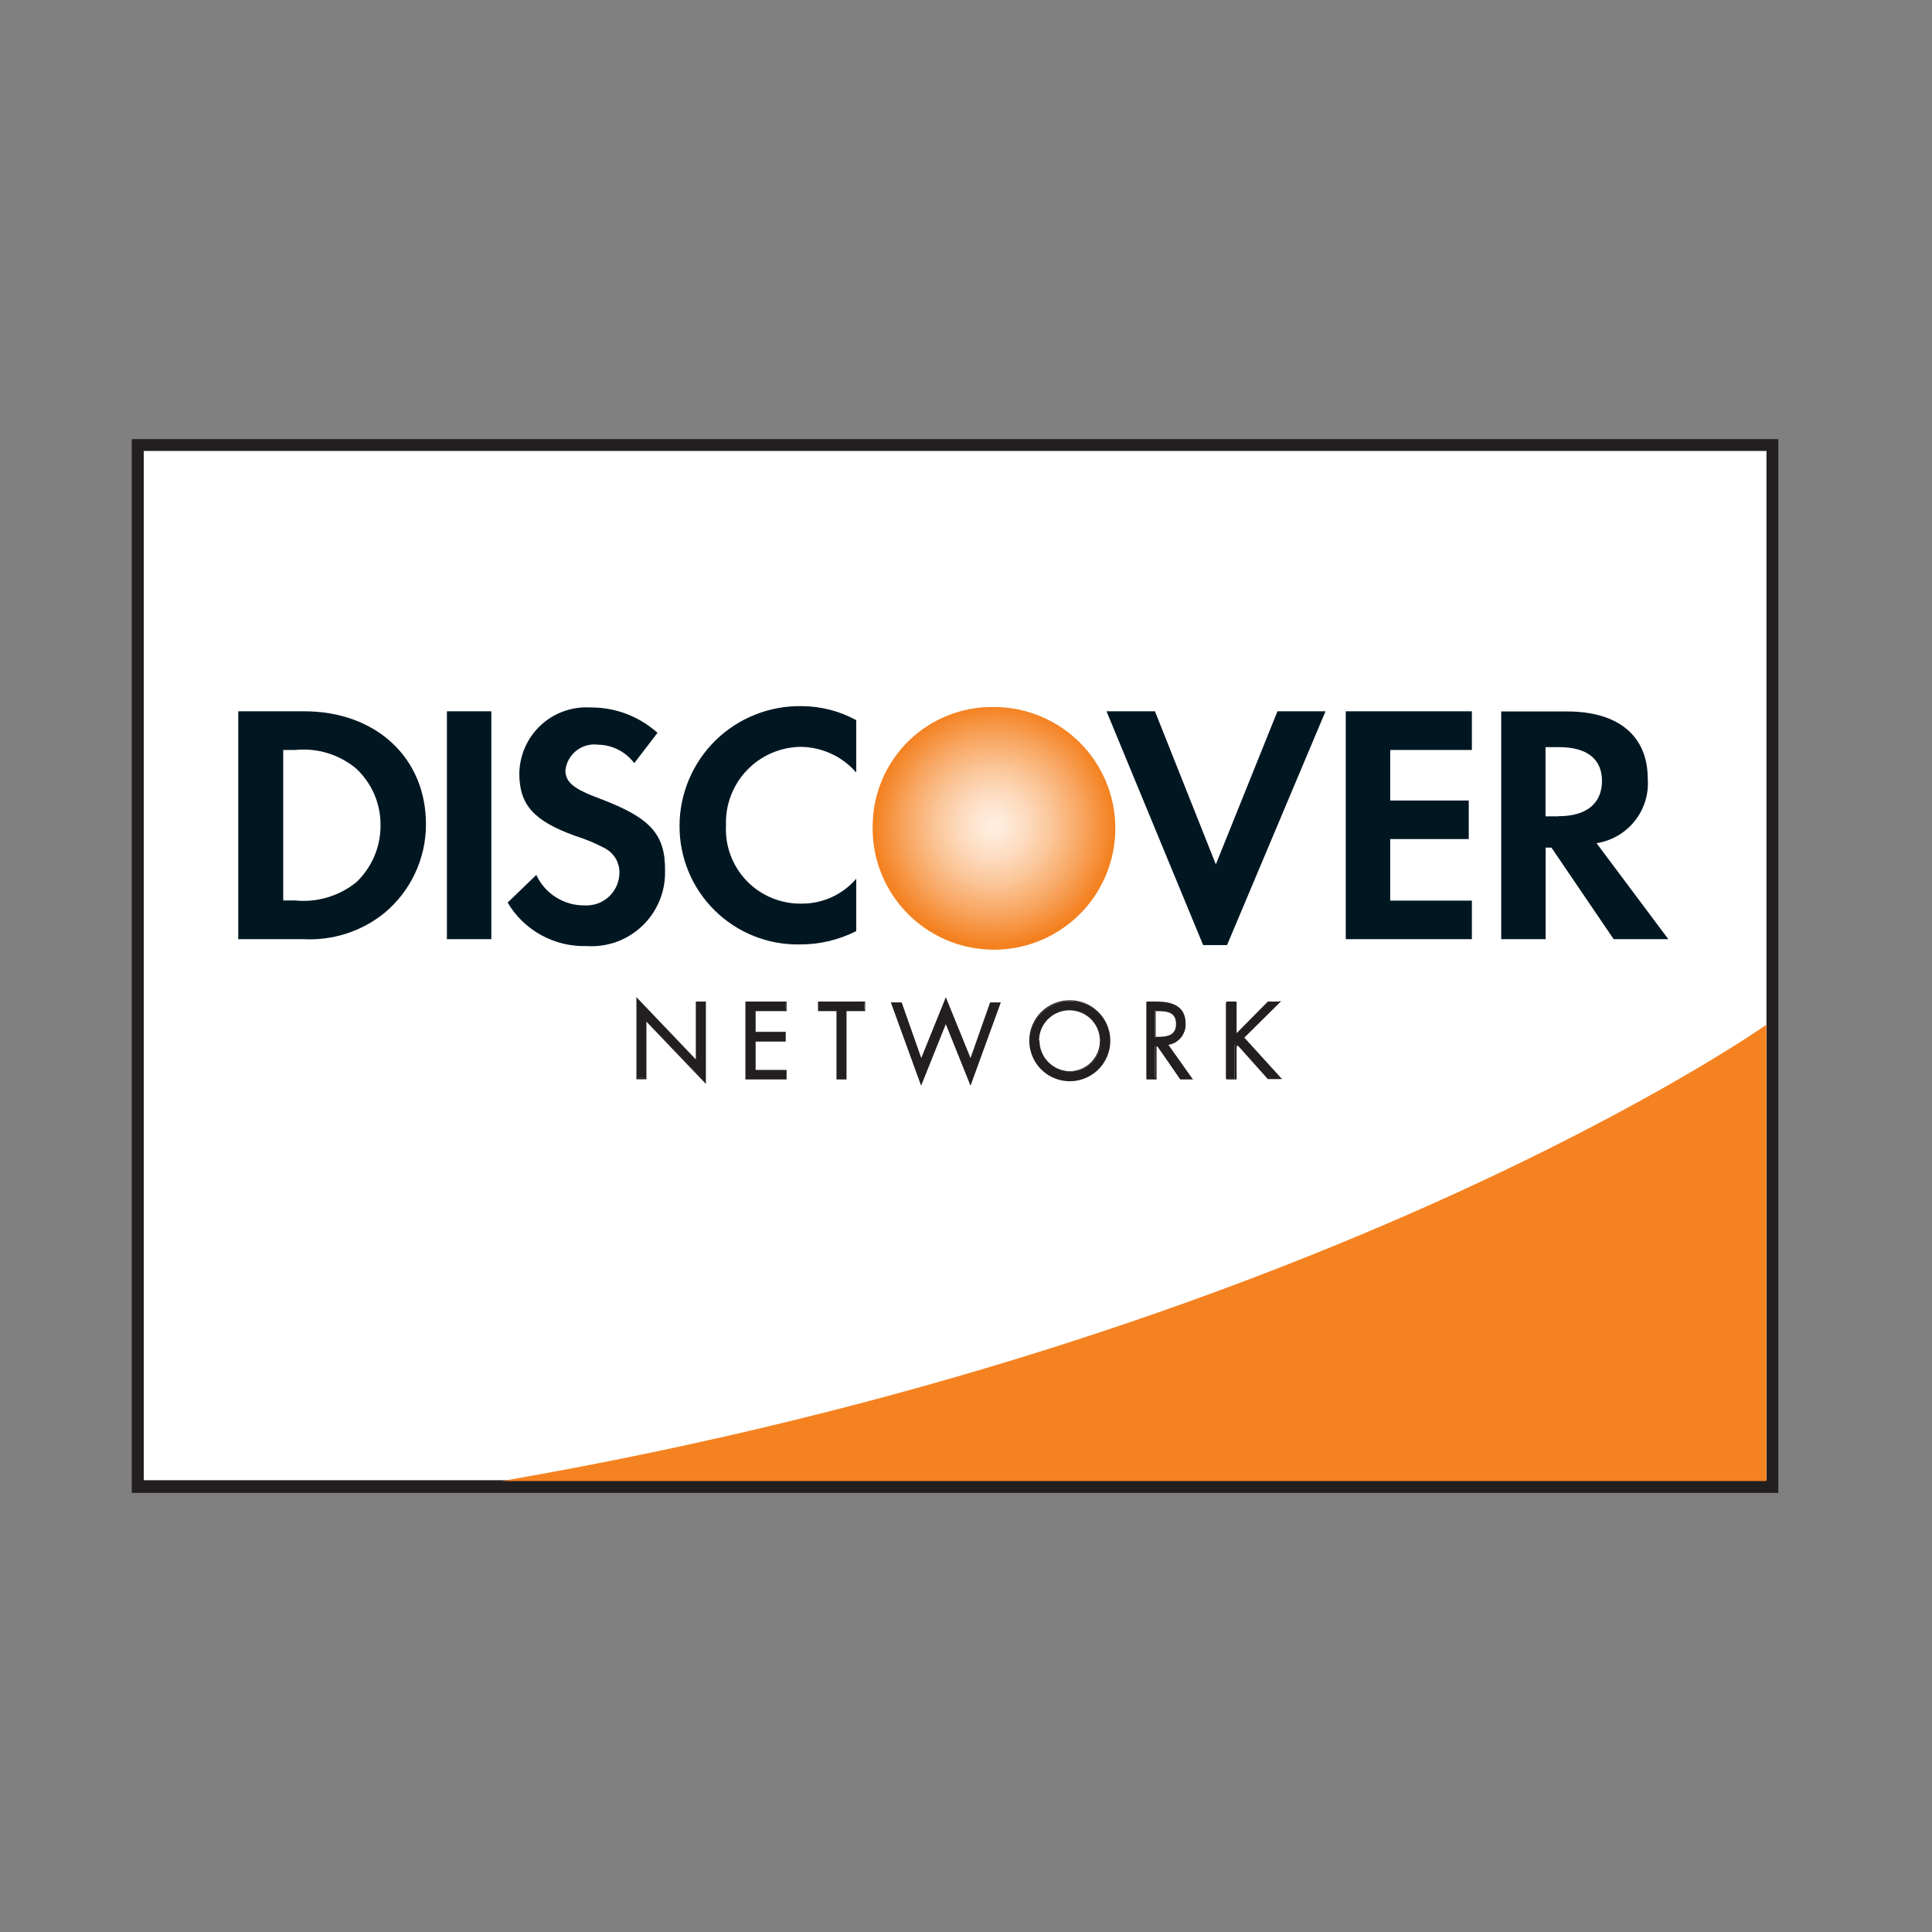<svg width="44" height="44" viewBox="0 0 44 44" fill="none" xmlns="http://www.w3.org/2000/svg">
<rect x="0" y="0" width="44" height="44" fill="#808080" stroke="none"/>
<path d="M40.361 10.15H3.135V33.861H40.361V10.15Z" fill="white"/>
<path d="M40.365 10H3V34H40.5V10H40.365ZM40.23 10.27C40.23 10.536 40.23 33.445 40.23 33.711H3.274C3.274 33.445 3.274 10.536 3.274 10.27H40.23Z" fill="#231F20"/>
<path d="M40.226 23.339C40.226 23.339 30.056 30.516 11.426 33.73H40.226V23.339Z" fill="#F58220"/>
<path d="M22.639 16.102C21.918 16.089 21.222 16.364 20.704 16.864C20.186 17.365 19.888 18.051 19.875 18.771C19.856 19.322 20.002 19.865 20.294 20.332C20.587 20.798 21.011 21.167 21.514 21.391C22.017 21.614 22.576 21.683 23.118 21.587C23.66 21.491 24.161 21.235 24.557 20.853C24.953 20.47 25.226 19.978 25.34 19.44C25.455 18.901 25.406 18.341 25.2 17.83C24.994 17.32 24.64 16.883 24.183 16.575C23.727 16.267 23.189 16.102 22.639 16.102Z" fill="url(#paint0_radial_18_55)"/>
<path d="M6.926 16.199H5.426V21.389H6.908C7.578 21.425 8.238 21.212 8.76 20.789C9.052 20.544 9.288 20.239 9.45 19.895C9.613 19.55 9.699 19.175 9.701 18.794C9.713 17.264 8.565 16.199 6.926 16.199ZM8.111 20.095C7.72 20.409 7.222 20.557 6.724 20.508H6.45V17.08H6.724C6.971 17.055 7.22 17.079 7.458 17.151C7.695 17.223 7.916 17.342 8.108 17.5C8.285 17.665 8.426 17.864 8.523 18.086C8.619 18.308 8.668 18.548 8.666 18.79C8.669 19.035 8.62 19.278 8.524 19.503C8.428 19.728 8.286 19.931 8.108 20.099L8.111 20.095Z" fill="#001722"/>
<path d="M11.19 16.199H10.178V21.389H11.19V16.199Z" fill="#001722"/>
<path d="M13.665 18.19C13.057 17.965 12.877 17.815 12.877 17.537C12.888 17.45 12.916 17.365 12.96 17.289C13.003 17.212 13.062 17.145 13.131 17.091C13.201 17.038 13.281 16.998 13.366 16.976C13.451 16.953 13.54 16.948 13.627 16.96C13.787 16.963 13.943 17.003 14.084 17.076C14.226 17.149 14.349 17.253 14.445 17.38L14.974 16.69C14.555 16.313 14.011 16.107 13.447 16.112C13.241 16.1 13.035 16.129 12.841 16.198C12.646 16.267 12.468 16.375 12.316 16.516C12.165 16.656 12.044 16.825 11.96 17.014C11.876 17.202 11.831 17.406 11.827 17.612C11.827 18.328 12.154 18.696 13.102 19.037C13.345 19.113 13.58 19.212 13.804 19.334C13.896 19.389 13.973 19.467 14.027 19.561C14.08 19.655 14.108 19.762 14.107 19.87C14.107 19.971 14.087 20.072 14.047 20.166C14.007 20.259 13.948 20.344 13.875 20.414C13.801 20.484 13.714 20.538 13.618 20.574C13.523 20.609 13.421 20.625 13.32 20.62C13.088 20.624 12.86 20.56 12.664 20.437C12.467 20.314 12.311 20.136 12.214 19.926L11.561 20.556C11.745 20.867 12.008 21.122 12.324 21.296C12.64 21.47 12.997 21.557 13.357 21.546C13.589 21.562 13.822 21.529 14.041 21.45C14.259 21.371 14.459 21.247 14.627 21.087C14.796 20.926 14.928 20.732 15.018 20.518C15.107 20.303 15.151 20.072 15.146 19.84C15.157 19 14.816 18.625 13.665 18.19Z" fill="#001722"/>
<path d="M15.476 18.797C15.473 19.157 15.542 19.513 15.679 19.846C15.816 20.178 16.018 20.479 16.274 20.732C16.53 20.985 16.833 21.184 17.167 21.317C17.501 21.451 17.858 21.516 18.217 21.509C18.663 21.511 19.103 21.407 19.5 21.205V20.012C19.349 20.189 19.161 20.331 18.95 20.429C18.739 20.526 18.51 20.578 18.277 20.579C18.043 20.586 17.809 20.544 17.591 20.456C17.373 20.368 17.176 20.236 17.012 20.068C16.848 19.899 16.721 19.699 16.639 19.479C16.556 19.259 16.521 19.024 16.534 18.79C16.526 18.561 16.564 18.333 16.646 18.119C16.728 17.904 16.851 17.709 17.009 17.543C17.168 17.377 17.357 17.244 17.567 17.153C17.777 17.061 18.003 17.012 18.232 17.009C18.473 17.011 18.711 17.064 18.929 17.165C19.148 17.265 19.342 17.412 19.5 17.594V16.401C19.118 16.192 18.69 16.082 18.255 16.082C17.894 16.076 17.535 16.141 17.199 16.275C16.863 16.408 16.557 16.607 16.298 16.859C16.04 17.112 15.834 17.413 15.693 17.746C15.552 18.079 15.478 18.436 15.476 18.797Z" fill="#001722"/>
<path d="M27.69 19.686L26.303 16.199H25.2L27.401 21.524H27.945L30.188 16.199H29.093L27.69 19.686Z" fill="#001722"/>
<path d="M30.649 21.389H33.521V20.511H31.661V19.109H33.45V18.231H31.661V17.08H33.521V16.199H30.649V21.389Z" fill="#001722"/>
<path d="M37.526 17.733C37.526 16.761 36.859 16.203 35.689 16.203H34.189V21.389H35.201V19.304H35.333L36.75 21.389H37.995L36.36 19.203C36.704 19.15 37.015 18.969 37.231 18.696C37.448 18.424 37.553 18.08 37.526 17.733ZM35.494 18.591H35.198V17.016H35.509C36.139 17.016 36.484 17.283 36.484 17.785C36.484 18.288 36.143 18.588 35.498 18.588L35.494 18.591Z" fill="#001722"/>
<path d="M14.509 22.75L15.862 24.168V22.829H16.057V24.625L14.704 23.211V24.55H14.509V22.75Z" fill="#231F20"/>
<path d="M14.494 22.75V24.58H14.722V23.268L16.076 24.685V22.81H15.847V24.127L14.494 22.709V22.75ZM14.531 22.795L15.885 24.213V22.848H16.042V24.599L14.689 23.181V24.547H14.527V22.799L14.531 22.795Z" fill="#231F20"/>
<path d="M16.995 22.829H17.895V23.009H17.19V23.526H17.876V23.706H17.19V24.389H17.895V24.569H16.995V22.829Z" fill="#231F20"/>
<path d="M17.895 22.81H16.976V24.584H17.914V24.366H17.209V23.721H17.895V23.5H17.209V23.028H17.914V22.81H17.895ZM17.895 22.844V22.986H17.171V23.538H17.857V23.68H17.171V24.396H17.88V24.539H17.017V22.848H17.88L17.895 22.844Z" fill="#231F20"/>
<path d="M19.264 24.565H19.069V23.009H18.649V22.829H19.688V23.009H19.264V24.565Z" fill="#231F20"/>
<path d="M19.688 22.81H18.63V23.028H19.05V24.584H19.279V23.028H19.703V22.81H19.688ZM19.688 22.844V22.986H19.245V24.543H19.087V22.99H18.668V22.848H19.669L19.688 22.844Z" fill="#231F20"/>
<path d="M20.981 24.13L21.544 22.75L22.106 24.141L22.564 22.84H22.774L22.106 24.666L21.544 23.267L20.981 24.666L20.317 22.84H20.527L20.981 24.13Z" fill="#231F20"/>
<path d="M21.525 22.75L20.981 24.096L20.535 22.829H20.288L20.978 24.727L21.54 23.324L22.103 24.727L22.793 22.829H22.549L22.103 24.096L21.54 22.709L21.525 22.75ZM21 24.138L21.544 22.788L22.106 24.183L22.575 22.848H22.748L22.106 24.607L21.544 23.212L20.981 24.607L20.34 22.848H20.513L20.981 24.183L21 24.138Z" fill="#231F20"/>
<path d="M25.271 23.699C25.272 23.878 25.22 24.053 25.12 24.203C25.021 24.352 24.88 24.468 24.714 24.537C24.549 24.606 24.367 24.624 24.191 24.589C24.015 24.554 23.854 24.467 23.727 24.34C23.601 24.213 23.515 24.052 23.481 23.876C23.446 23.7 23.465 23.518 23.535 23.352C23.604 23.187 23.721 23.046 23.871 22.948C24.02 22.849 24.196 22.797 24.375 22.799C24.613 22.8 24.841 22.895 25.009 23.064C25.177 23.233 25.271 23.461 25.271 23.699ZM23.655 23.699C23.657 23.839 23.7 23.976 23.778 24.092C23.857 24.208 23.968 24.298 24.098 24.351C24.228 24.404 24.371 24.418 24.508 24.39C24.646 24.362 24.772 24.294 24.871 24.195C24.971 24.096 25.038 23.97 25.066 23.832C25.094 23.695 25.08 23.552 25.027 23.422C24.974 23.292 24.884 23.181 24.768 23.102C24.652 23.023 24.515 22.98 24.375 22.979C24.185 22.979 24.002 23.054 23.867 23.188C23.732 23.323 23.656 23.505 23.655 23.695V23.699Z" fill="#231F20"/>
<path d="M23.441 23.699C23.441 23.881 23.494 24.059 23.594 24.211C23.695 24.363 23.838 24.482 24.006 24.552C24.174 24.623 24.358 24.643 24.537 24.608C24.716 24.574 24.881 24.488 25.011 24.36C25.141 24.232 25.23 24.069 25.267 23.891C25.304 23.712 25.288 23.527 25.22 23.358C25.152 23.189 25.035 23.044 24.885 22.941C24.735 22.838 24.557 22.782 24.375 22.78C24.253 22.778 24.132 22.8 24.019 22.846C23.906 22.891 23.803 22.958 23.716 23.044C23.629 23.129 23.56 23.231 23.513 23.344C23.465 23.456 23.441 23.577 23.441 23.699ZM23.475 23.699C23.473 23.523 23.523 23.35 23.619 23.203C23.714 23.056 23.852 22.94 24.013 22.871C24.175 22.801 24.353 22.782 24.526 22.814C24.699 22.846 24.858 22.928 24.984 23.051C25.11 23.174 25.197 23.331 25.233 23.503C25.27 23.675 25.254 23.854 25.189 24.017C25.124 24.18 25.012 24.321 24.867 24.42C24.722 24.52 24.551 24.574 24.375 24.576C24.259 24.578 24.143 24.556 24.035 24.513C23.927 24.469 23.828 24.405 23.745 24.324C23.661 24.242 23.595 24.145 23.549 24.038C23.504 23.93 23.48 23.815 23.479 23.699H23.475Z" fill="#231F20"/>
<path d="M23.625 23.695C23.629 23.839 23.675 23.978 23.757 24.096C23.84 24.214 23.955 24.304 24.089 24.357C24.223 24.409 24.369 24.421 24.51 24.391C24.651 24.361 24.779 24.29 24.88 24.187C24.98 24.084 25.048 23.953 25.075 23.812C25.101 23.671 25.086 23.525 25.03 23.392C24.974 23.259 24.88 23.146 24.761 23.067C24.641 22.987 24.5 22.945 24.356 22.945C24.161 22.95 23.975 23.031 23.838 23.171C23.701 23.311 23.625 23.499 23.625 23.695ZM23.663 23.695C23.664 23.559 23.706 23.426 23.782 23.314C23.858 23.201 23.966 23.113 24.092 23.061C24.218 23.009 24.356 22.996 24.489 23.022C24.623 23.048 24.746 23.113 24.843 23.208C24.94 23.304 25.007 23.425 25.035 23.559C25.063 23.692 25.052 23.83 25.002 23.957C24.952 24.083 24.866 24.193 24.754 24.271C24.643 24.349 24.511 24.392 24.375 24.396C24.283 24.397 24.191 24.379 24.106 24.344C24.021 24.309 23.943 24.257 23.878 24.192C23.813 24.127 23.761 24.049 23.726 23.964C23.691 23.878 23.673 23.787 23.674 23.695H23.663Z" fill="#231F20"/>
<path d="M26.303 24.565H26.111V22.829H26.363C26.693 22.829 26.996 22.915 26.996 23.309C27 23.369 26.991 23.429 26.971 23.486C26.951 23.543 26.92 23.595 26.88 23.64C26.839 23.685 26.79 23.721 26.735 23.746C26.681 23.772 26.622 23.786 26.561 23.789L27.113 24.569H26.876L26.351 23.819H26.303V24.569V24.565ZM26.303 23.631H26.363C26.58 23.631 26.801 23.59 26.801 23.32C26.801 23.05 26.591 23.005 26.359 23.005H26.303V23.627V23.631Z" fill="#231F20"/>
<path d="M26.111 22.81V24.584H26.34V23.834H26.37L26.88 24.584H27.131H27.169L26.61 23.796C26.724 23.777 26.826 23.717 26.898 23.627C26.97 23.537 27.006 23.424 27 23.309C27 22.975 26.786 22.81 26.348 22.81H26.111ZM26.363 22.844C26.783 22.844 26.981 22.99 26.981 23.305C26.984 23.363 26.976 23.421 26.956 23.476C26.937 23.53 26.907 23.58 26.868 23.623C26.828 23.666 26.781 23.701 26.729 23.726C26.676 23.75 26.619 23.764 26.561 23.766H26.528L27.079 24.543H26.876L26.366 23.793H26.303V24.543H26.126V22.848H26.363V22.844Z" fill="#231F20"/>
<path d="M26.303 22.99V23.65H26.363C26.576 23.65 26.82 23.613 26.82 23.32C26.82 23.028 26.584 22.99 26.359 22.99H26.303ZM26.359 23.028C26.58 23.028 26.783 23.05 26.783 23.32C26.783 23.59 26.569 23.613 26.363 23.613H26.321V23.028H26.363H26.359Z" fill="#231F20"/>
<path d="M28.875 22.829H29.134L28.32 23.639L29.164 24.565H28.875L28.163 23.77L28.114 23.819V24.569H27.919V22.829H28.125V23.579L28.875 22.829Z" fill="#231F20"/>
<path d="M29.126 22.81H28.875L28.163 23.53V22.81H27.934V24.584H28.163V23.834L28.192 23.811L28.875 24.576H29.156H29.198L28.339 23.631L29.175 22.803H29.134L29.126 22.81ZM29.081 22.844L28.286 23.635L29.115 24.547H28.875L28.177 23.755L28.114 23.819C28.114 23.819 28.114 24.528 28.114 24.569H27.956V22.848H28.125V23.616L28.875 22.848H29.085L29.081 22.844Z" fill="#231F20"/>
<defs>
<radialGradient id="paint0_radial_18_55" cx="0" cy="0" r="1" gradientUnits="userSpaceOnUse" gradientTransform="translate(22.635 18.805) scale(2.734)">
<stop offset="0.01" stop-color="#FFEEE0"/>
<stop offset="0.11" stop-color="#FEE9D7"/>
<stop offset="0.28" stop-color="#FDDBBF"/>
<stop offset="0.49" stop-color="#FBC597"/>
<stop offset="0.74" stop-color="#F8A560"/>
<stop offset="1" stop-color="#F48120"/>
</radialGradient>
</defs>
</svg>
